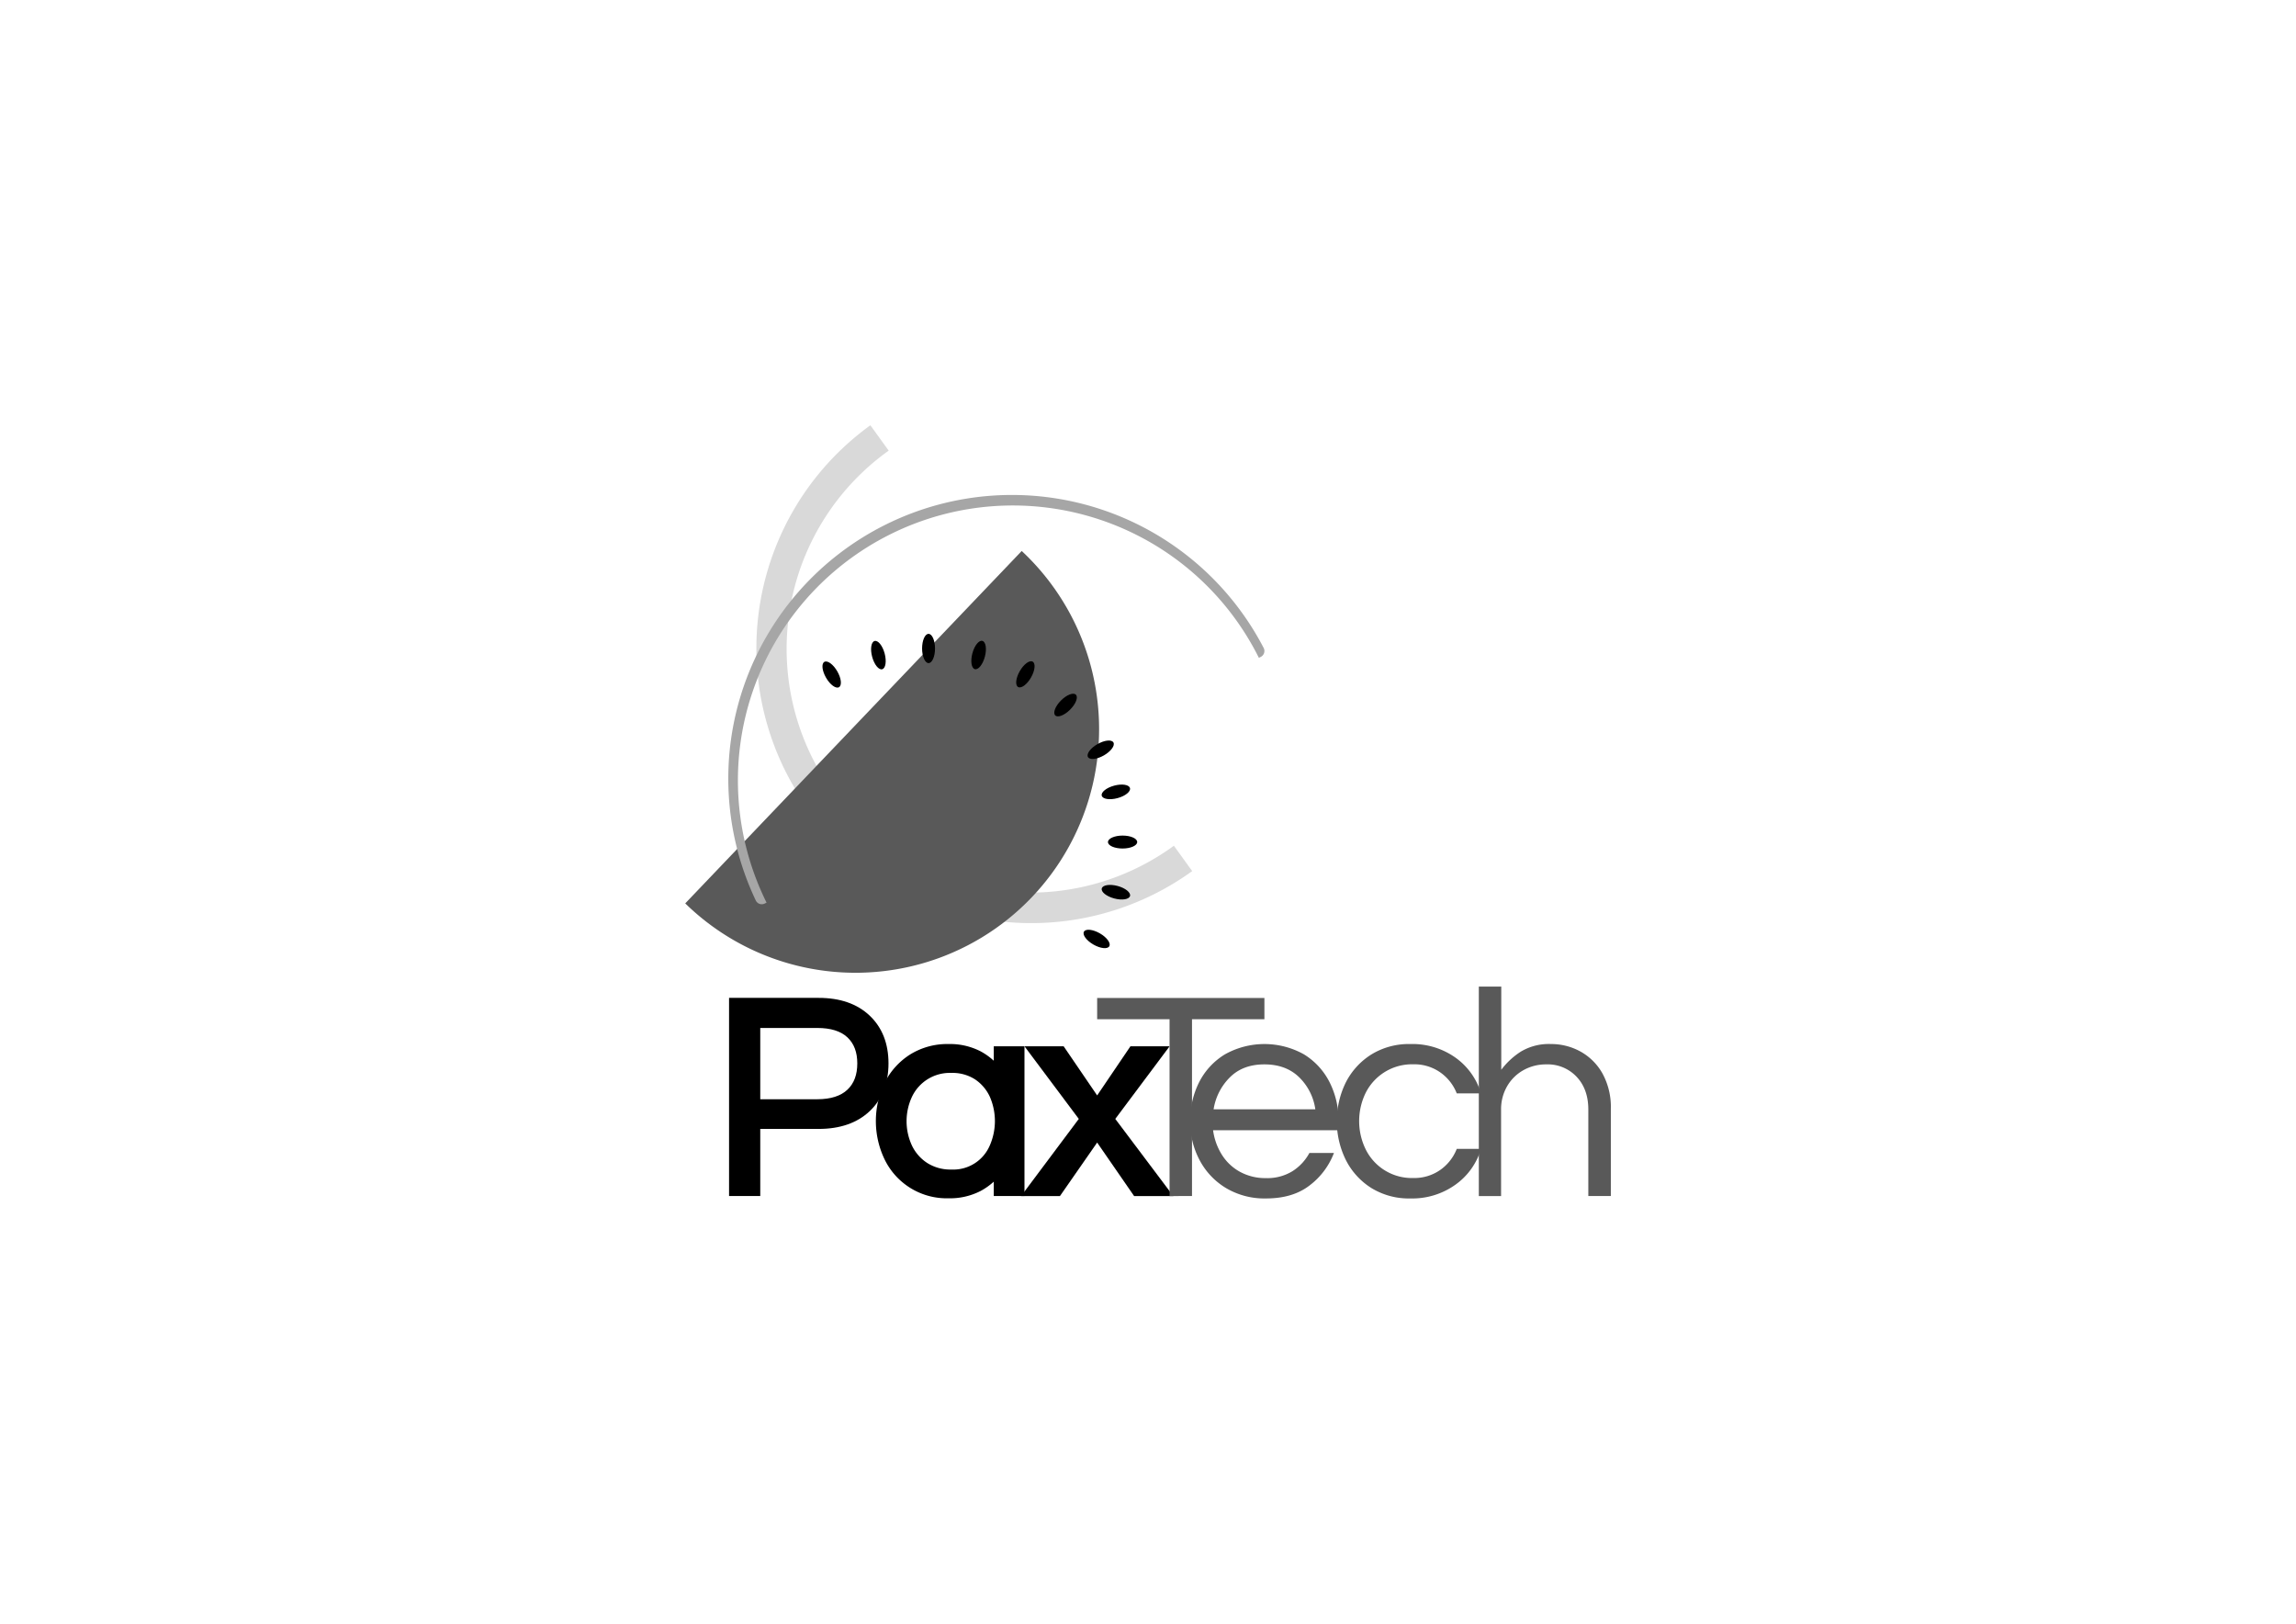 <svg id="Layer_1" data-name="Layer 1" xmlns="http://www.w3.org/2000/svg" viewBox="0 0 841.89 595.28"><defs><style>.cls-1{fill:#d9d9d9;}.cls-2{fill:#595959;}.cls-3{fill:#a6a6a6;}</style></defs><path class="cls-1" d="M296.42,296.63a100.8,100.8,0,0,0,140.73,22.73l-6.71-9.3A89.33,89.33,0,1,1,325.86,165.21l-6.71-9.3A100.79,100.79,0,0,0,296.42,296.63Z"/><path class="cls-2" d="M374.64,202A89.33,89.33,0,1,1,251.26,331.2Z"/><path class="cls-3" d="M461.6,241.17a100.8,100.8,0,0,0-180.52,89.75l-.69.34a2.41,2.41,0,0,1-3.26-1.13,104,104,0,0,1,186.22-92.59,2.42,2.42,0,0,1-1.06,3.29Z"/><ellipse cx="402.12" cy="344.28" rx="2.37" ry="5.36" transform="translate(-96.89 520.95) rotate(-60.07)"/><ellipse cx="409.2" cy="327.13" rx="2.37" ry="5.36" transform="translate(-12.34 638.2) rotate(-75.07)"/><ellipse cx="411.6" cy="308.74" rx="5.36" ry="2.37" transform="translate(-0.35 0.47) rotate(-0.07)"/><ellipse cx="409.15" cy="290.35" rx="5.36" ry="2.37" transform="translate(-61.41 116.33) rotate(-15.07)"/><ellipse cx="402.04" cy="273.23" rx="5.36" ry="2.37" transform="matrix(0.87, -0.5, 0.5, 0.87, -82.79, 238.18)"/><ellipse cx="390.73" cy="258.52" rx="5.36" ry="2.37" transform="translate(-68.26 352.53) rotate(-45.07)"/><ellipse cx="376" cy="247.25" rx="5.36" ry="2.37" transform="translate(-25.89 449.71) rotate(-60.07)"/><ellipse cx="358.86" cy="240.17" rx="5.36" ry="2.37" transform="translate(34.32 525.01) rotate(-75.07)"/><ellipse cx="340.46" cy="237.77" rx="2.37" ry="5.36" transform="translate(-0.27 0.39) rotate(-0.07)"/><ellipse cx="322.08" cy="240.21" rx="2.37" ry="5.36" transform="translate(-51.37 91.97) rotate(-15.07)"/><ellipse cx="304.95" cy="247.33" rx="2.37" ry="5.36" transform="translate(-82.88 186.05) rotate(-30.07)"/><path d="M300.21,365.84H267.33v72.65h11.44V413.88h21.44c7.81,0,14.09-2.18,18.66-6.49s6.92-10.23,6.92-17.53-2.33-13.19-6.92-17.53S308,365.84,300.21,365.84Zm14.14,24c0,4.18-1.18,7.33-3.6,9.64S304.61,403,299.69,403H278.77V376.87h20.92c4.91,0,8.64,1.16,11.06,3.46S314.35,385.76,314.35,389.86Z"/><path d="M364.39,388.88a23.81,23.81,0,0,0-4.82-3.44,24.54,24.54,0,0,0-11.78-2.68,25.79,25.79,0,0,0-14.05,3.82,26.06,26.06,0,0,0-9.31,10.24,32.4,32.4,0,0,0,0,28.37,25.28,25.28,0,0,0,23.36,14.12,24.54,24.54,0,0,0,11.78-2.68,24.19,24.19,0,0,0,4.82-3.41v5.27h11.26V383.58H364.39ZM362.91,402a22.28,22.28,0,0,1,0,18,14.55,14.55,0,0,1-14.1,8.77,15.84,15.84,0,0,1-8.78-2.38A15.64,15.64,0,0,1,334.4,420a21.22,21.22,0,0,1,0-17.9,15.33,15.33,0,0,1,14.41-8.75,15.26,15.26,0,0,1,8.71,2.36A15.46,15.46,0,0,1,362.91,402Z"/><polygon points="428.87 383.58 414.51 383.58 402.3 401.6 390.01 383.58 375.65 383.58 395.57 410.21 374.41 438.49 388.66 438.49 402.3 418.88 415.85 438.49 430.22 438.49 408.95 410.21 428.87 383.58"/><path class="cls-2" d="M428.85,438.49V373.66H402.3v-7.79h61.33v7.79H437.08v64.83Z"/><path class="cls-2" d="M464.17,439.37a27.54,27.54,0,0,1-14.59-3.79,26.16,26.16,0,0,1-9.71-10.25,29.75,29.75,0,0,1-3.46-14.26,31,31,0,0,1,3.29-14.32,25.35,25.35,0,0,1,9.44-10.2,29.65,29.65,0,0,1,29,0,25.41,25.41,0,0,1,9.38,10.2,30.84,30.84,0,0,1,3.29,14.32v3.29h-46a22.34,22.34,0,0,0,3.13,8.83,18.07,18.07,0,0,0,6.63,6.36,19.31,19.31,0,0,0,9.66,2.36,17.48,17.48,0,0,0,9.76-2.58,18.09,18.09,0,0,0,6.14-6.64h9a26.94,26.94,0,0,1-9.05,12Q473.92,439.38,464.17,439.37ZM445,406.68h37.3a20.34,20.34,0,0,0-5.93-11.74q-4.83-4.71-12.72-4.72T451,394.94A21.08,21.08,0,0,0,445,406.68Z"/><path class="cls-2" d="M517.16,439.37a26.22,26.22,0,0,1-14.26-3.79,25.92,25.92,0,0,1-9.38-10.25,32.15,32.15,0,0,1,0-28.58,26,26,0,0,1,9.38-10.2,26.31,26.31,0,0,1,14.26-3.79,27.29,27.29,0,0,1,16.62,5.05,24.7,24.7,0,0,1,9.27,13.05h-8.89a16.91,16.91,0,0,0-6-7.67,16.54,16.54,0,0,0-9.93-3,19,19,0,0,0-17.45,10.43,23.6,23.6,0,0,0,0,20.78,18.87,18.87,0,0,0,17.45,10.48,16.6,16.6,0,0,0,9.93-3,17,17,0,0,0,6-7.68h8.89a24.66,24.66,0,0,1-9.27,13.05A27.22,27.22,0,0,1,517.16,439.37Z"/><path class="cls-2" d="M542.25,438.49V361.7h8.23v30.5a27.43,27.43,0,0,1,7.24-6.7,20,20,0,0,1,11-2.74,22.23,22.23,0,0,1,10.69,2.69,20.81,20.81,0,0,1,8.12,8,25.55,25.55,0,0,1,3.13,13.11v31.92H582.4v-31.7q0-7.46-4.28-12A14.53,14.53,0,0,0,567,390.22a16.82,16.82,0,0,0-8.34,2.09,15.79,15.79,0,0,0-6,5.87,16.73,16.73,0,0,0-2.25,8.72v31.59Z"/></svg>
